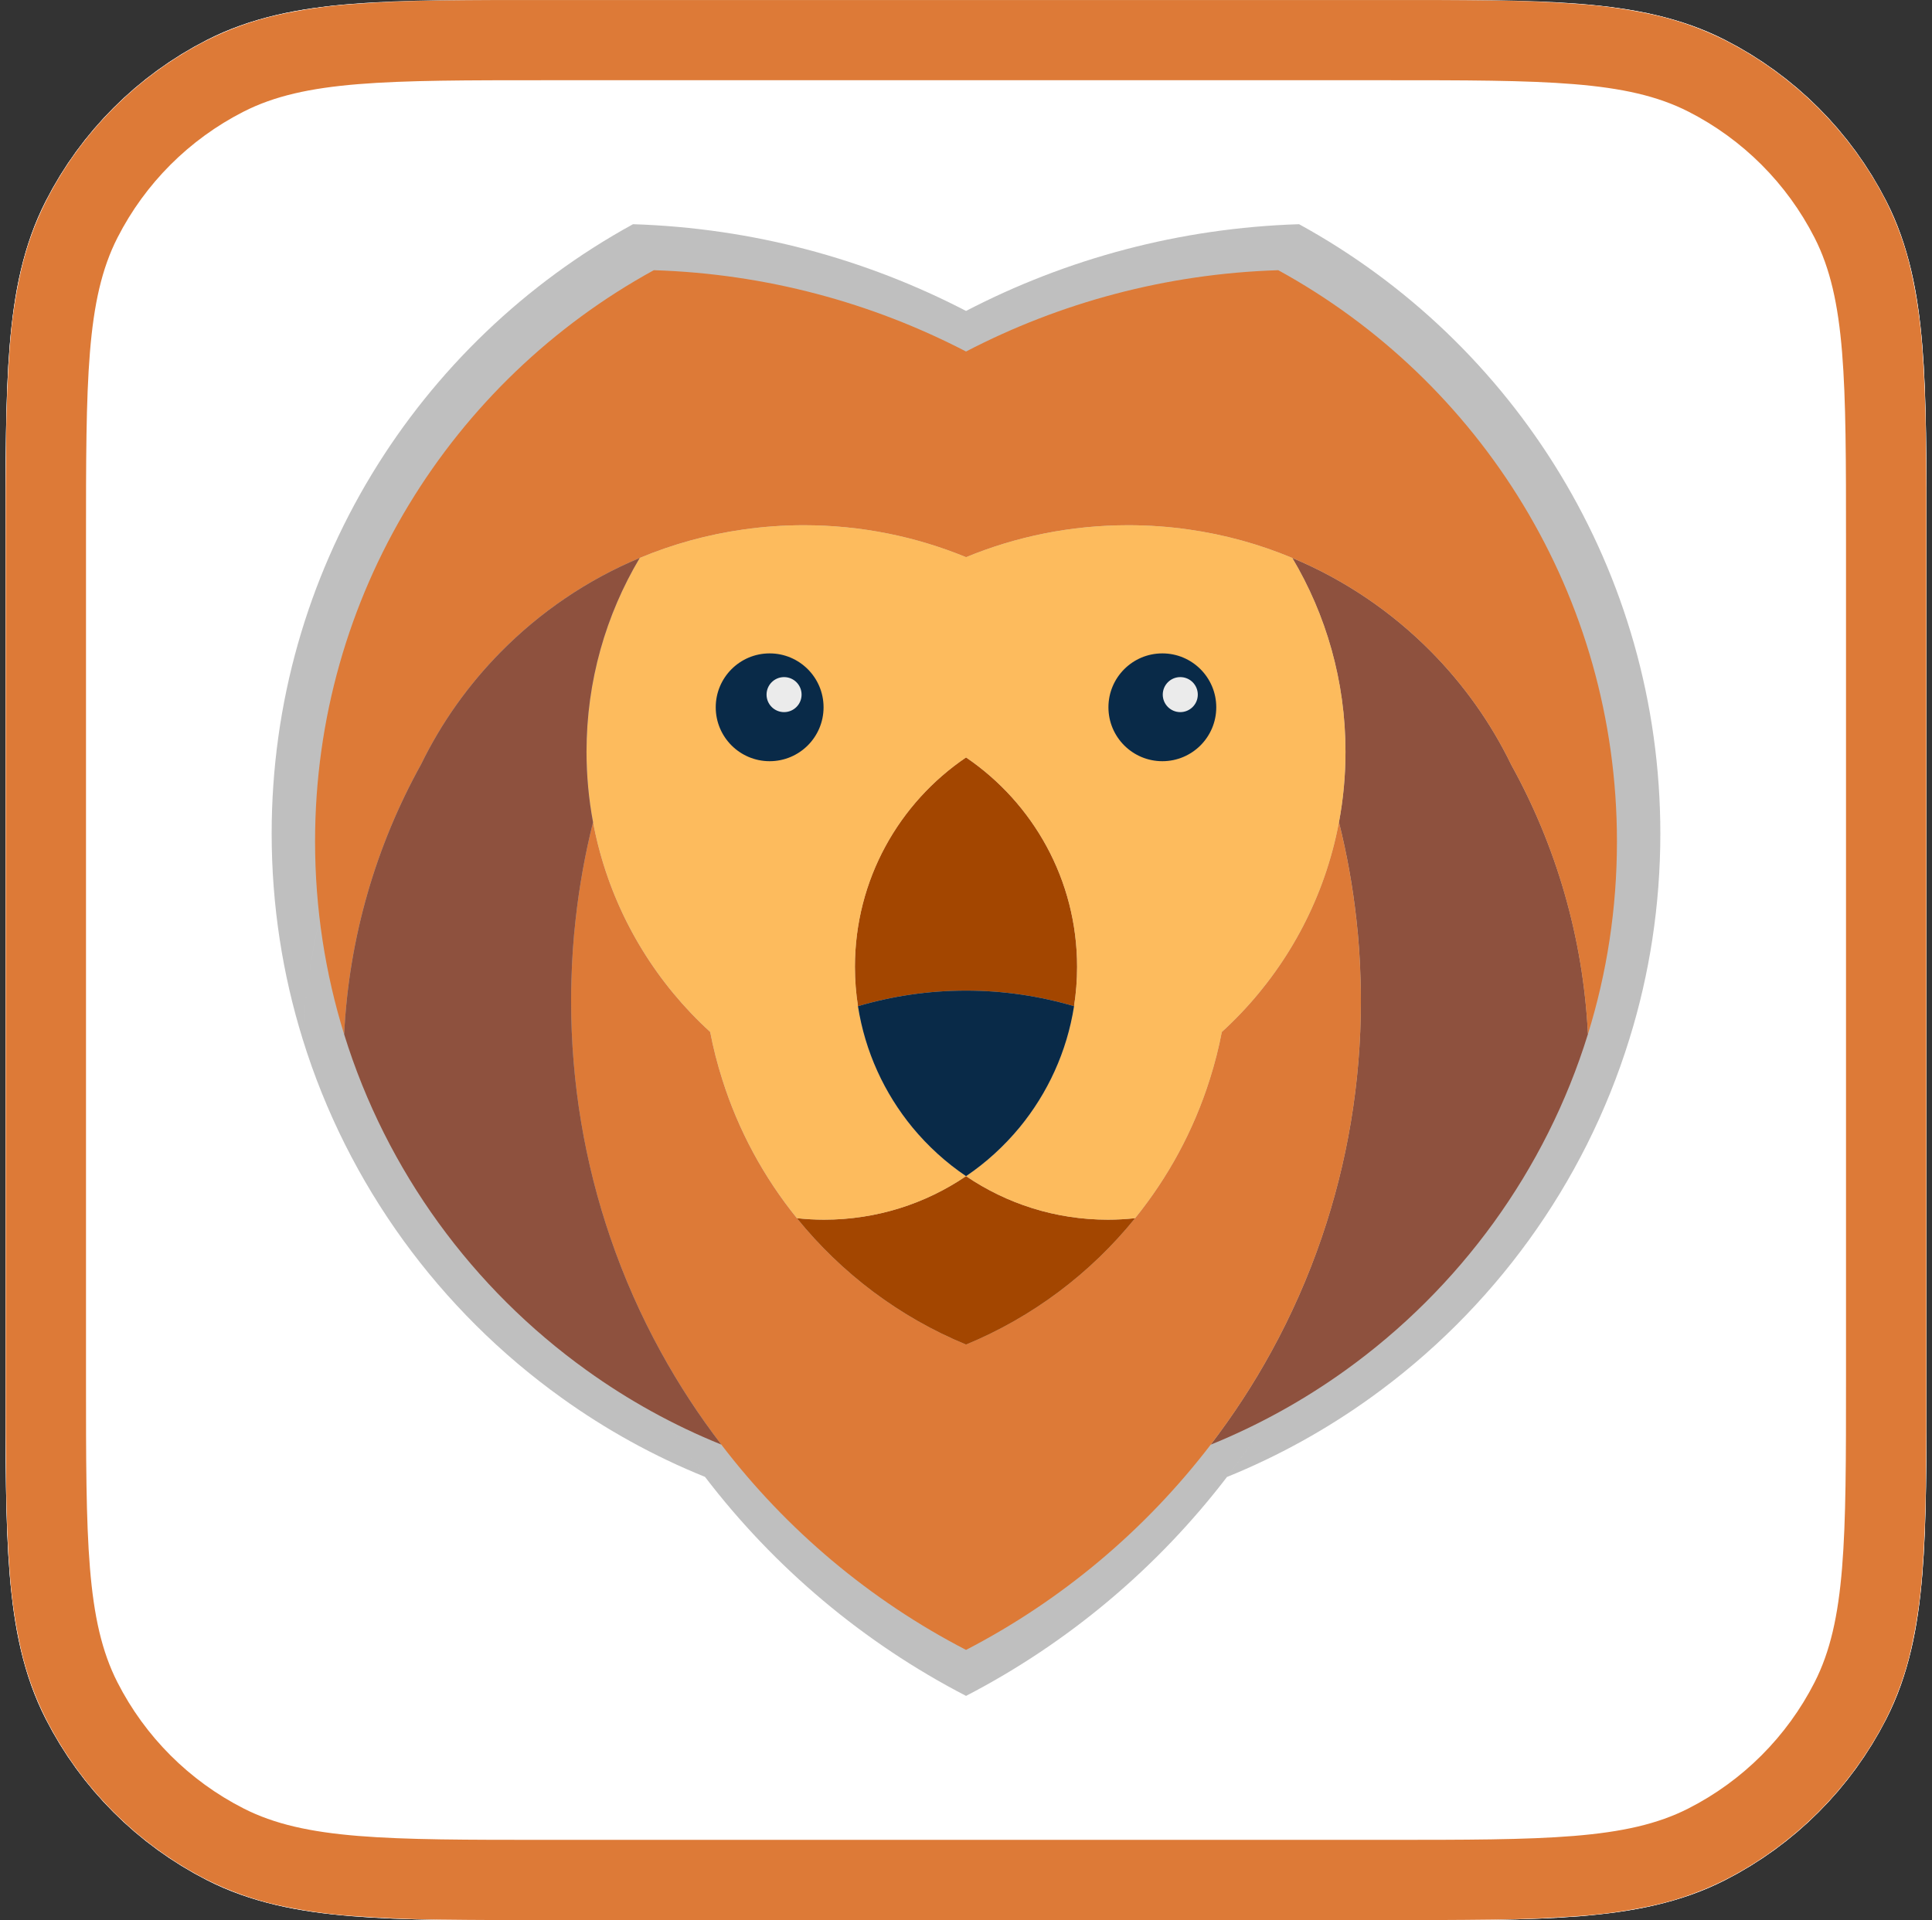 <?xml version="1.0" encoding="UTF-8" standalone="no"?>
<!-- Generator: Gravit.io -->
<svg xmlns="http://www.w3.org/2000/svg" xmlns:xlink="http://www.w3.org/1999/xlink" style="isolation:isolate" viewBox="0 0 168 167" width="168pt" height="167pt"><rect x="0" y="0" width="168" height="167" fill="#333333" stroke="none"/><g><mask id="_mask_OC40EmmC9MlyCMAJ260AB5xiEk6CmRUT" x="-200%" y="-200%" width="400%" height="400%"><rect x="-200%" y="-200%" width="400%" height="400%" style="fill:white;"/><path d=" M 7.478 47.12 C 7.478 33.069 7.478 26.043 10.213 20.676 C 12.618 15.956 16.456 12.117 21.177 9.712 C 26.544 6.977 33.57 6.977 47.621 6.977 L 120.38 6.977 C 134.431 6.977 141.456 6.977 146.824 9.712 C 151.545 12.117 155.382 15.956 157.788 20.676 C 160.523 26.043 160.523 33.069 160.523 47.12 L 160.523 119.879 C 160.523 133.931 160.523 140.957 157.788 146.323 C 155.382 151.044 151.545 154.883 146.824 157.288 C 141.456 160.022 134.431 160.022 120.38 160.022 L 47.621 160.022 C 33.57 160.022 26.544 160.022 21.177 157.288 C 16.456 154.883 12.618 151.044 10.213 146.323 C 7.478 140.957 7.478 133.931 7.478 119.879 L 7.478 47.12 Z " fill="black" stroke="none"/></mask><path d=" M 7.478 47.12 C 7.478 33.069 7.478 26.043 10.213 20.676 C 12.618 15.956 16.456 12.117 21.177 9.712 C 26.544 6.977 33.57 6.977 47.621 6.977 L 120.38 6.977 C 134.431 6.977 141.456 6.977 146.824 9.712 C 151.545 12.117 155.382 15.956 157.788 20.676 C 160.523 26.043 160.523 33.069 160.523 47.12 L 160.523 119.879 C 160.523 133.931 160.523 140.957 157.788 146.323 C 155.382 151.044 151.545 154.883 146.824 157.288 C 141.456 160.022 134.431 160.022 120.38 160.022 L 47.621 160.022 C 33.57 160.022 26.544 160.022 21.177 157.288 C 16.456 154.883 12.618 151.044 10.213 146.323 C 7.478 140.957 7.478 133.931 7.478 119.879 L 7.478 47.12 Z " fill="rgb(255,255,255)"/><path d=" M 7.478 47.12 C 7.478 33.069 7.478 26.043 10.213 20.676 C 12.618 15.956 16.456 12.117 21.177 9.712 C 26.544 6.977 33.57 6.977 47.621 6.977 L 120.38 6.977 C 134.431 6.977 141.456 6.977 146.824 9.712 C 151.545 12.117 155.382 15.956 157.788 20.676 C 160.523 26.043 160.523 33.069 160.523 47.12 L 160.523 119.879 C 160.523 133.931 160.523 140.957 157.788 146.323 C 155.382 151.044 151.545 154.883 146.824 157.288 C 141.456 160.022 134.431 160.022 120.38 160.022 L 47.621 160.022 C 33.57 160.022 26.544 160.022 21.177 157.288 C 16.456 154.883 12.618 151.044 10.213 146.323 C 7.478 140.957 7.478 133.931 7.478 119.879 L 7.478 47.12 Z " fill="rgb(255,255,255)" mask="url(#_mask_OC40EmmC9MlyCMAJ260AB5xiEk6CmRUT)" vector-effect="non-scaling-stroke" stroke-width="14" stroke="rgb(255,255,255)" stroke-linejoin="round" stroke-linecap="round" stroke-miterlimit="4"/><clipPath id="_clipPath_DNrn6JvjZkLatu3zC5xCMnJT4cf05gJk"><path d=" M 7.478 47.12 C 7.478 33.069 7.478 26.043 10.213 20.676 C 12.618 15.956 16.456 12.117 21.177 9.712 C 26.544 6.977 33.57 6.977 47.621 6.977 L 120.38 6.977 C 134.431 6.977 141.456 6.977 146.824 9.712 C 151.545 12.117 155.382 15.956 157.788 20.676 C 160.523 26.043 160.523 33.069 160.523 47.12 L 160.523 119.879 C 160.523 133.931 160.523 140.957 157.788 146.323 C 155.382 151.044 151.545 154.883 146.824 157.288 C 141.456 160.022 134.431 160.022 120.38 160.022 L 47.621 160.022 C 33.57 160.022 26.544 160.022 21.177 157.288 C 16.456 154.883 12.618 151.044 10.213 146.323 C 7.478 140.957 7.478 133.931 7.478 119.879 L 7.478 47.12 Z " fill="rgb(255,255,255)"/><path d=" M 7.478 47.12 C 7.478 33.069 7.478 26.043 10.213 20.676 C 12.618 15.956 16.456 12.117 21.177 9.712 C 26.544 6.977 33.57 6.977 47.621 6.977 L 120.38 6.977 C 134.431 6.977 141.456 6.977 146.824 9.712 C 151.545 12.117 155.382 15.956 157.788 20.676 C 160.523 26.043 160.523 33.069 160.523 47.12 L 160.523 119.879 C 160.523 133.931 160.523 140.957 157.788 146.323 C 155.382 151.044 151.545 154.883 146.824 157.288 C 141.456 160.022 134.431 160.022 120.38 160.022 L 47.621 160.022 C 33.57 160.022 26.544 160.022 21.177 157.288 C 16.456 154.883 12.618 151.044 10.213 146.323 C 7.478 140.957 7.478 133.931 7.478 119.879 L 7.478 47.12 Z " fill="rgb(255,255,255)" mask="url(#_mask_OC40EmmC9MlyCMAJ260AB5xiEk6CmRUT)" vector-effect="non-scaling-stroke" stroke-width="14" stroke="rgb(255,255,255)" stroke-linejoin="round" stroke-linecap="round" stroke-miterlimit="4"/></clipPath><g clip-path="url(#_clipPath_DNrn6JvjZkLatu3zC5xCMnJT4cf05gJk)"><g><path d=" M 94.304 84.13 C 94.304 85.374 94.207 86.594 94.02 87.781 C 90.846 86.843 87.486 86.335 84.004 86.335 C 80.522 86.335 77.154 86.843 73.979 87.781 C 73.794 86.594 73.696 85.374 73.696 84.13 C 73.696 76.044 77.784 68.919 84.003 64.703 C 90.216 68.928 94.304 76.052 94.304 84.13 Z  M 141.687 90.366 C 137.762 103.064 129.757 113.969 119.199 121.554 C 115.346 124.325 111.154 126.651 106.695 128.46 C 108.77 125.746 110.652 122.87 112.309 119.85 C 114.159 116.482 115.734 112.927 116.995 109.235 C 119.353 102.345 120.63 94.954 120.63 87.272 C 120.63 86.626 120.622 85.98 120.598 85.334 C 120.598 85.334 120.605 85.326 120.598 85.318 C 120.549 83.436 120.42 81.562 120.21 79.72 C 119.87 76.651 119.329 73.645 118.594 70.714 C 118.99 68.597 119.2 66.417 119.2 64.179 C 119.2 57.612 117.399 51.465 114.264 46.198 C 119.102 48.217 123.449 51.174 127.084 54.833 C 130.129 57.903 132.674 61.465 134.58 65.399 C 138.707 72.862 141.235 81.343 141.687 90.366 Z  M 144.377 72.498 C 144.377 78.718 143.441 84.72 141.687 90.366 C 141.235 81.343 138.707 72.862 134.579 65.398 C 132.673 61.464 130.128 57.902 127.083 54.832 C 123.448 51.173 119.102 48.217 114.264 46.197 C 111.235 44.928 108.011 44.032 104.651 43.555 C 102.818 43.297 100.951 43.159 99.045 43.159 C 93.721 43.159 88.641 44.209 84.005 46.124 C 79.368 44.217 74.287 43.159 68.955 43.159 C 67.049 43.159 65.183 43.297 63.35 43.555 C 59.989 44.031 56.766 44.928 53.737 46.197 C 48.866 48.233 44.488 51.221 40.845 54.921 C 37.848 57.958 35.344 61.472 33.454 65.349 C 29.302 72.837 26.765 81.343 26.322 90.39 C 24.568 84.736 23.623 78.726 23.623 72.498 C 23.623 49.646 36.322 29.758 55.045 19.5 C 65.466 19.831 75.288 22.52 84.004 27.044 C 92.72 22.513 102.55 19.831 112.962 19.5 C 131.679 29.759 144.377 49.647 144.377 72.498 Z  M 120.629 87.272 C 120.629 94.954 119.352 102.346 116.994 109.235 C 115.733 112.927 114.159 116.481 112.309 119.85 C 110.652 122.87 108.77 125.746 106.694 128.46 C 100.644 136.36 92.905 142.887 84.004 147.5 C 75.102 142.895 67.348 136.361 61.305 128.452 C 59.222 125.738 57.348 122.862 55.691 119.85 C 53.841 116.482 52.266 112.927 51.006 109.235 C 48.647 102.345 47.371 94.954 47.371 87.272 C 47.371 86.626 47.378 85.98 47.404 85.334 C 47.404 85.334 47.396 85.326 47.404 85.318 C 47.452 83.436 47.581 81.562 47.792 79.72 C 48.131 76.651 48.672 73.645 49.407 70.714 C 49.576 71.603 49.77 72.475 50.004 73.331 C 51.765 79.906 55.392 85.723 60.271 90.173 C 60.554 91.668 60.933 93.13 61.386 94.56 C 62.88 99.309 65.255 103.671 68.316 107.452 C 72.451 112.565 77.831 116.628 84.003 119.173 C 90.167 116.628 95.555 112.565 99.681 107.452 C 102.743 103.671 105.118 99.309 106.612 94.56 C 107.065 93.13 107.444 91.668 107.726 90.173 C 112.605 85.723 116.233 79.906 117.994 73.331 C 118.227 72.475 118.422 71.603 118.591 70.714 C 119.326 73.646 119.868 76.651 120.207 79.72 C 120.417 81.562 120.546 83.436 120.595 85.318 C 120.602 85.326 120.595 85.334 120.595 85.334 C 120.621 85.98 120.629 86.626 120.629 87.272 Z  M 99.683 107.45 C 95.555 112.563 90.168 116.626 84.005 119.171 C 77.833 116.626 72.453 112.564 68.318 107.45 C 69.141 107.539 69.989 107.587 70.837 107.587 C 75.716 107.587 80.248 106.101 84.004 103.548 C 87.76 106.101 92.284 107.587 97.163 107.587 C 98.012 107.587 98.859 107.539 99.683 107.45 Z  M 119.199 64.178 C 119.199 66.415 118.989 68.597 118.593 70.713 C 118.423 71.601 118.23 72.473 117.996 73.33 C 116.235 79.905 112.607 85.721 107.729 90.172 C 107.446 91.666 107.067 93.128 106.614 94.558 C 105.12 99.308 102.745 103.67 99.683 107.45 C 98.86 107.539 98.012 107.587 97.164 107.587 C 92.285 107.587 87.761 106.101 84.005 103.548 C 85.871 102.289 87.535 100.762 88.973 99.025 C 91.566 95.867 93.359 92.014 94.022 87.781 C 94.208 86.594 94.305 85.374 94.305 84.13 C 94.305 76.052 90.217 68.927 84.006 64.703 C 77.786 68.92 73.699 76.044 73.699 84.13 C 73.699 85.374 73.796 86.594 73.982 87.781 C 74.644 92.013 76.438 95.867 79.031 99.025 C 80.469 100.762 82.141 102.289 84.007 103.548 C 80.251 106.101 75.719 107.587 70.84 107.587 C 69.992 107.587 69.144 107.539 68.321 107.45 C 65.259 103.67 62.884 99.308 61.39 94.558 C 60.937 93.128 60.557 91.666 60.275 90.172 C 55.396 85.721 51.769 79.905 50.008 73.33 C 49.774 72.473 49.58 71.601 49.411 70.713 C 49.015 68.596 48.805 66.415 48.805 64.178 C 48.805 57.611 50.606 51.464 53.74 46.197 C 56.769 44.928 59.993 44.032 63.353 43.555 C 65.186 43.297 67.053 43.159 68.959 43.159 C 74.29 43.159 79.371 44.217 84.008 46.124 C 88.644 44.209 93.725 43.159 99.048 43.159 C 100.954 43.159 102.821 43.297 104.654 43.555 C 108.015 44.031 111.238 44.928 114.267 46.197 C 117.398 51.464 119.199 57.611 119.199 64.178 Z  M 61.306 128.452 C 56.848 126.651 52.655 124.325 48.802 121.553 C 38.252 113.976 30.248 103.08 26.322 90.39 C 26.766 81.343 29.303 72.837 33.454 65.349 C 35.344 61.471 37.848 57.958 40.845 54.921 C 44.488 51.221 48.866 48.233 53.737 46.197 C 50.603 51.464 48.801 57.61 48.801 64.178 C 48.801 66.415 49.011 68.597 49.407 70.713 C 48.673 73.645 48.131 76.65 47.792 79.719 C 47.582 81.56 47.453 83.435 47.404 85.316 C 47.397 85.324 47.404 85.332 47.404 85.332 C 47.38 85.979 47.372 86.625 47.372 87.271 C 47.372 94.952 48.648 102.344 51.007 109.234 C 52.267 112.925 53.841 116.479 55.692 119.848 C 57.349 122.863 59.222 125.739 61.306 128.452 Z  M 94.021 87.781 C 93.359 92.013 91.565 95.867 88.972 99.025 C 87.534 100.762 85.871 102.289 84.005 103.548 C 82.138 102.289 80.466 100.762 79.029 99.025 C 76.436 95.867 74.643 92.014 73.98 87.781 C 77.155 86.843 80.523 86.335 84.005 86.335 C 87.486 86.335 90.846 86.844 94.021 87.781 Z  M 60.788 60.051 C 60.788 57.292 63.028 55.051 65.788 55.051 C 68.548 55.051 70.788 57.292 70.788 60.051 C 70.788 62.811 68.548 65.051 65.788 65.051 C 63.028 65.051 60.788 62.811 60.788 60.051 Z  M 97.212 60.051 C 97.212 57.292 99.453 55.051 102.212 55.051 C 104.972 55.051 107.212 57.292 107.212 60.051 C 107.212 62.811 104.972 65.051 102.212 65.051 C 99.453 65.051 97.212 62.811 97.212 60.051 Z " fill-rule="evenodd" fill="rgb(128,128,128)" fill-opacity="0.5"/><path d=" M 93.66 84.09 C 93.66 85.256 93.569 86.4 93.394 87.513 C 90.418 86.634 87.268 86.158 84.004 86.158 C 80.74 86.158 77.582 86.634 74.606 87.513 C 74.431 86.4 74.34 85.256 74.34 84.09 C 74.34 76.51 78.172 69.83 84.003 65.878 C 89.828 69.839 93.66 76.517 93.66 84.09 Z " fill="rgb(163,70,0)"/><path d=" M 138.082 89.937 C 134.402 101.841 126.897 112.064 116.999 119.176 C 113.387 121.773 109.457 123.954 105.277 125.65 C 107.222 123.106 108.987 120.41 110.54 117.578 C 112.274 114.42 113.751 111.087 114.932 107.627 C 117.143 101.167 118.34 94.238 118.34 87.036 C 118.34 86.43 118.333 85.825 118.31 85.219 C 118.31 85.219 118.317 85.211 118.31 85.204 C 118.265 83.44 118.144 81.683 117.947 79.956 C 117.629 77.079 117.121 74.261 116.432 71.513 C 116.803 69.529 117 67.484 117 65.387 C 117 59.23 115.311 53.467 112.373 48.53 C 116.908 50.422 120.983 53.194 124.391 56.625 C 127.246 59.503 129.632 62.842 131.418 66.53 C 135.288 73.527 137.658 81.478 138.082 89.937 Z " fill="rgb(142,81,62)"/><path d=" M 140.604 73.186 C 140.604 79.017 139.726 84.643 138.082 89.937 C 137.658 81.478 135.288 73.527 131.418 66.529 C 129.631 62.841 127.245 59.502 124.391 56.624 C 120.983 53.194 116.908 50.422 112.372 48.528 C 109.533 47.339 106.511 46.499 103.36 46.052 C 101.642 45.809 99.892 45.681 98.104 45.681 C 93.114 45.681 88.351 46.665 84.004 48.46 C 79.658 46.673 74.894 45.681 69.895 45.681 C 68.109 45.681 66.359 45.809 64.64 46.052 C 61.49 46.498 58.468 47.339 55.628 48.528 C 51.062 50.437 46.958 53.239 43.542 56.707 C 40.732 59.555 38.385 62.849 36.613 66.483 C 32.72 73.503 30.342 81.478 29.926 89.959 C 28.283 84.658 27.397 79.024 27.397 73.185 C 27.397 51.762 39.302 33.117 56.855 23.5 C 66.625 23.81 75.833 26.332 84.004 30.573 C 92.175 26.324 101.391 23.81 111.152 23.5 C 128.699 33.118 140.604 51.762 140.604 73.186 Z " fill="rgb(221,122,55)"/><path d=" M 118.34 87.036 C 118.34 94.238 117.143 101.168 114.932 107.627 C 113.75 111.087 112.274 114.42 110.539 117.578 C 108.987 120.41 107.222 123.106 105.276 125.65 C 99.604 133.056 92.349 139.175 84.004 143.5 C 75.658 139.183 68.388 133.057 62.724 125.643 C 60.77 123.098 59.014 120.402 57.46 117.578 C 55.726 114.42 54.25 111.087 53.068 107.627 C 50.857 101.167 49.66 94.238 49.66 87.036 C 49.66 86.43 49.667 85.825 49.691 85.219 C 49.691 85.219 49.684 85.211 49.691 85.204 C 49.737 83.44 49.857 81.683 50.055 79.956 C 50.373 77.079 50.88 74.261 51.569 71.513 C 51.727 72.346 51.909 73.164 52.128 73.967 C 53.78 80.131 57.18 85.584 61.754 89.756 C 62.019 91.157 62.375 92.528 62.799 93.868 C 64.2 98.321 66.426 102.41 69.297 105.955 C 73.173 110.748 78.217 114.557 84.003 116.943 C 89.781 114.557 94.832 110.749 98.701 105.955 C 101.572 102.41 103.798 98.321 105.199 93.868 C 105.623 92.528 105.979 91.157 106.244 89.756 C 110.818 85.584 114.218 80.131 115.869 73.967 C 116.088 73.164 116.27 72.346 116.429 71.513 C 117.119 74.262 117.626 77.079 117.944 79.956 C 118.141 81.683 118.262 83.44 118.308 85.204 C 118.315 85.211 118.308 85.219 118.308 85.219 C 118.332 85.825 118.34 86.43 118.34 87.036 Z " fill="rgb(221,122,55)"/><path d=" M 98.703 105.953 C 94.833 110.747 89.782 114.556 84.004 116.942 C 78.219 114.556 73.175 110.747 69.298 105.953 C 70.07 106.036 70.865 106.082 71.66 106.082 C 76.234 106.082 80.482 104.689 84.004 102.295 C 87.525 104.689 91.766 106.082 96.34 106.082 C 97.136 106.082 97.931 106.036 98.703 105.953 Z " fill="rgb(163,70,0)"/><path d=" M 116.999 65.386 C 116.999 67.483 116.803 69.528 116.431 71.512 C 116.272 72.345 116.09 73.162 115.871 73.966 C 114.22 80.129 110.819 85.582 106.246 89.755 C 105.98 91.156 105.625 92.527 105.201 93.867 C 103.8 98.32 101.574 102.409 98.703 105.953 C 97.931 106.036 97.136 106.082 96.341 106.082 C 91.767 106.082 87.526 104.689 84.005 102.295 C 85.754 101.114 87.314 99.683 88.662 98.054 C 91.093 95.094 92.774 91.482 93.395 87.513 C 93.57 86.4 93.661 85.256 93.661 84.09 C 93.661 76.517 89.829 69.838 84.006 65.878 C 78.175 69.831 74.343 76.51 74.343 84.09 C 74.343 85.256 74.433 86.4 74.608 87.513 C 75.229 91.481 76.911 95.094 79.342 98.054 C 80.689 99.683 82.257 101.114 84.006 102.295 C 80.485 104.689 76.236 106.082 71.662 106.082 C 70.868 106.082 70.072 106.036 69.301 105.953 C 66.43 102.409 64.204 98.32 62.803 93.867 C 62.378 92.527 62.023 91.156 61.758 89.755 C 57.184 85.582 53.784 80.129 52.132 73.966 C 51.913 73.162 51.731 72.345 51.573 71.512 C 51.202 69.527 51.005 67.483 51.005 65.386 C 51.005 59.229 52.693 53.466 55.631 48.528 C 58.471 47.339 61.493 46.499 64.644 46.052 C 66.362 45.809 68.112 45.681 69.899 45.681 C 74.897 45.681 79.66 46.673 84.008 48.46 C 88.354 46.665 93.117 45.681 98.108 45.681 C 99.895 45.681 101.645 45.809 103.363 46.052 C 106.514 46.498 109.536 47.339 112.375 48.528 C 115.311 53.466 116.999 59.229 116.999 65.386 Z " fill="rgb(253,187,93)"/><path d=" M 62.725 125.643 C 58.545 123.954 54.614 121.773 51.002 119.175 C 41.112 112.071 33.607 101.856 29.926 89.959 C 30.343 81.478 32.721 73.503 36.613 66.483 C 38.385 62.848 40.732 59.554 43.542 56.707 C 46.958 53.239 51.062 50.437 55.628 48.528 C 52.69 53.466 51.001 59.228 51.001 65.386 C 51.001 67.483 51.198 69.528 51.569 71.512 C 50.881 74.261 50.373 77.078 50.055 79.955 C 49.858 81.682 49.737 83.439 49.692 85.203 C 49.684 85.21 49.692 85.218 49.692 85.218 C 49.669 85.824 49.661 86.43 49.661 87.035 C 49.661 94.237 50.858 101.166 53.069 107.626 C 54.25 111.086 55.726 114.418 57.461 117.577 C 59.014 120.403 60.771 123.099 62.725 125.643 Z " fill="rgb(142,81,62)"/><path d=" M 93.395 87.513 C 92.774 91.481 91.092 95.094 88.661 98.054 C 87.313 99.683 85.754 101.114 84.004 102.295 C 82.255 101.114 80.687 99.683 79.34 98.054 C 76.909 95.094 75.227 91.482 74.606 87.513 C 77.583 86.634 80.74 86.158 84.004 86.158 C 87.268 86.158 90.418 86.635 93.395 87.513 Z " fill="rgb(9,42,72)"/><g><circle vector-effect="non-scaling-stroke" cx="66.926" cy="61.517" r="4.688" fill="rgb(9,42,72)"/><clipPath id="_clipPath_NnzYWR6zgQtAiBHt7VcOrmukqgT4THhQ"><circle vector-effect="non-scaling-stroke" cx="66.926" cy="61.517" r="4.688" fill="rgb(9,42,72)"/></clipPath><g clip-path="url(#_clipPath_NnzYWR6zgQtAiBHt7VcOrmukqgT4THhQ)"><circle vector-effect="non-scaling-stroke" cx="68.18" cy="60.414" r="1.523" fill="rgb(235,235,235)"/></g><circle vector-effect="non-scaling-stroke" cx="101.074" cy="61.517" r="4.688" fill="rgb(9,42,72)"/><clipPath id="_clipPath_g2mfMU9Q4dniayzUgsFDd7wZUnOl3Aac"><circle vector-effect="non-scaling-stroke" cx="101.074" cy="61.517" r="4.688" fill="rgb(9,42,72)"/></clipPath><g clip-path="url(#_clipPath_g2mfMU9Q4dniayzUgsFDd7wZUnOl3Aac)"><circle vector-effect="non-scaling-stroke" cx="102.633" cy="60.414" r="1.523" fill="rgb(235,235,235)"/></g></g></g></g><path d=" M 7.478 47.12 C 7.478 33.069 7.478 26.043 10.213 20.676 C 12.618 15.956 16.456 12.117 21.177 9.712 C 26.544 6.977 33.57 6.977 47.621 6.977 L 120.38 6.977 C 134.431 6.977 141.456 6.977 146.824 9.712 C 151.545 12.117 155.382 15.956 157.788 20.676 C 160.523 26.043 160.523 33.069 160.523 47.12 L 160.523 119.879 C 160.523 133.931 160.523 140.957 157.788 146.323 C 155.382 151.044 151.545 154.883 146.824 157.288 C 141.456 160.022 134.431 160.022 120.38 160.022 L 47.621 160.022 C 33.57 160.022 26.544 160.022 21.177 157.288 C 16.456 154.883 12.618 151.044 10.213 146.323 C 7.478 140.957 7.478 133.931 7.478 119.879 L 7.478 47.12 Z " fill="transparent" mask="url(#_mask_OC40EmmC9MlyCMAJ260AB5xiEk6CmRUT)" vector-effect="non-scaling-stroke" stroke-width="14" stroke="rgb(255,255,255)" stroke-linejoin="round" stroke-linecap="round" stroke-miterlimit="4"/><path d=" M 7.478 47.12 C 7.478 33.069 7.478 26.043 10.213 20.676 C 12.618 15.956 16.456 12.117 21.177 9.712 C 26.544 6.977 33.57 6.977 47.621 6.977 L 120.38 6.977 C 134.431 6.977 141.456 6.977 146.824 9.712 C 151.545 12.117 155.382 15.956 157.788 20.676 C 160.523 26.043 160.523 33.069 160.523 47.12 L 160.523 119.879 C 160.523 133.931 160.523 140.957 157.788 146.323 C 155.382 151.044 151.545 154.883 146.824 157.288 C 141.456 160.022 134.431 160.022 120.38 160.022 L 47.621 160.022 C 33.57 160.022 26.544 160.022 21.177 157.288 C 16.456 154.883 12.618 151.044 10.213 146.323 C 7.478 140.957 7.478 133.931 7.478 119.879 L 7.478 47.12 Z  M 0.498 47.128 C 0.488 43.997 0.508 40.867 0.538 37.727 C 0.568 35.205 0.668 32.662 0.857 30.14 C 1.017 27.927 1.336 25.724 1.824 23.561 C 2.303 21.467 3.02 19.443 3.987 17.529 C 7.058 11.478 11.983 6.563 18.034 3.483 C 19.948 2.526 21.972 1.798 24.065 1.32 C 26.228 0.841 28.422 0.512 30.635 0.362 C 33.167 0.173 35.699 0.063 38.241 0.043 C 41.372 0.004 44.502 -0.006 47.632 0.004 L 120.367 0.004 C 123.497 -0.006 126.627 0.004 129.758 0.043 C 132.3 0.063 134.832 0.173 137.364 0.362 C 139.577 0.512 141.771 0.841 143.934 1.32 C 146.027 1.798 148.051 2.526 149.965 3.483 C 156.016 6.563 160.941 11.478 164.022 17.529 C 164.979 19.443 165.706 21.467 166.175 23.561 C 166.663 25.724 166.982 27.927 167.142 30.14 C 167.331 32.662 167.431 35.205 167.461 37.737 C 167.501 40.867 167.511 43.997 167.501 47.128 L 167.501 119.872 C 167.511 123.003 167.501 126.133 167.461 129.263 C 167.431 131.795 167.331 134.338 167.142 136.86 C 166.982 139.073 166.663 141.276 166.175 143.439 C 165.706 145.523 164.979 147.557 164.022 149.471 C 160.941 155.522 156.016 160.437 149.965 163.517 C 148.051 164.474 146.027 165.202 143.934 165.68 C 141.771 166.159 139.577 166.488 137.364 166.638 C 134.832 166.827 132.3 166.937 129.758 166.957 C 126.627 166.996 123.497 167.006 120.367 166.996 L 47.632 166.996 C 44.502 167.006 41.372 166.996 38.241 166.957 C 35.699 166.937 33.167 166.827 30.635 166.638 C 28.422 166.488 26.228 166.159 24.065 165.68 C 21.972 165.202 19.948 164.474 18.034 163.517 C 11.983 160.437 7.058 155.522 3.987 149.471 C 3.02 147.557 2.303 145.523 1.824 143.439 C 1.336 141.276 1.017 139.073 0.857 136.86 C 0.668 134.338 0.568 131.795 0.538 129.263 C 0.508 126.133 0.488 123.003 0.498 119.872 L 0.498 47.128 Z " fill-rule="evenodd" fill="rgb(221,122,55)"/></g></svg>